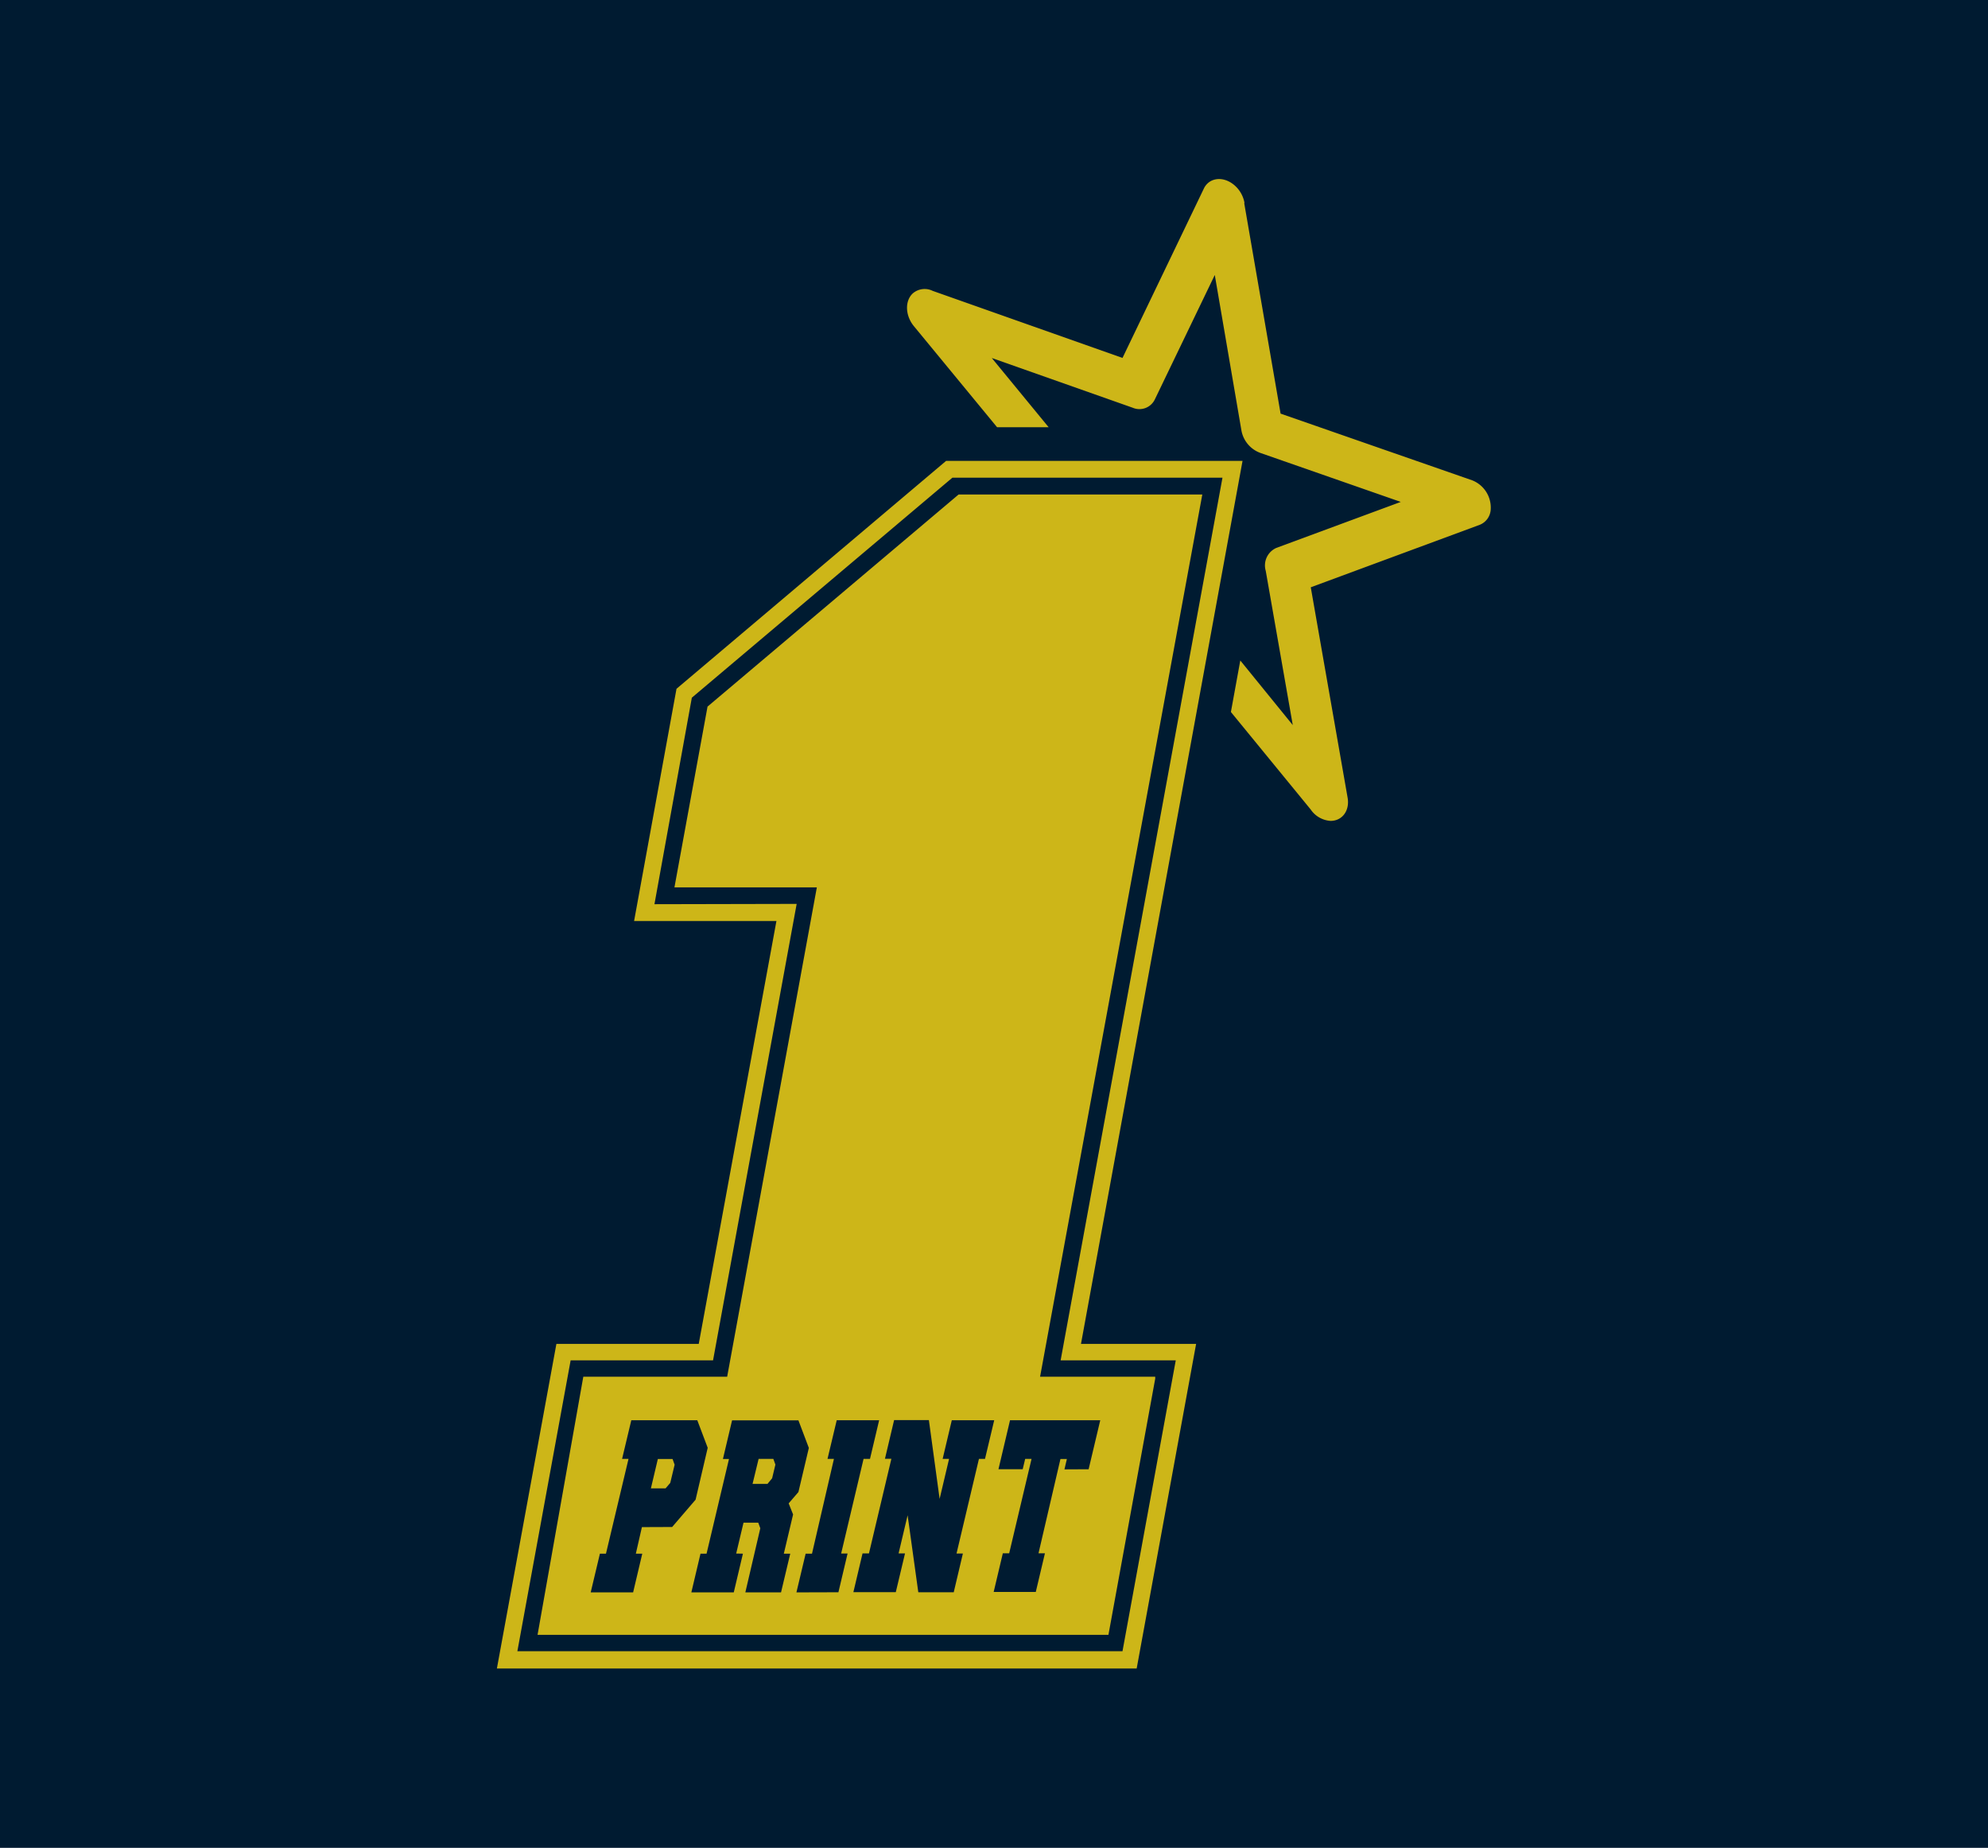<svg xmlns="http://www.w3.org/2000/svg" viewBox="0 0 328.07 304.95"><defs><style>.cls-1{fill:#001b31;}.cls-2{fill:#cdb618;fill-rule:evenodd;}</style></defs><title>iconLogo</title><g id="Camada_2" data-name="Camada 2"><g id="Camada_1-2" data-name="Camada 1"><rect class="cls-1" width="328.07" height="304.95"/><path class="cls-2" d="M128.13,152H104.64l7-38.33,44.49-37.61h48.92L178.39,221.78h19l-9.81,53.57H82l9.82-53.57h23.49L128.13,152ZM96.26,227.2l-7.55,42.6h94.21l7.72-42.28h0l0-.19h0l0-.13h-19L198.41,81.61H158.19l-41.43,35-5.46,29.83h23.5L120,227.2ZM110.92,252l3.87-4.51,2-8.56-1.72-4.55H104.18l-1.52,6.38h1.06L100,256.4H99l-1.52,6.39h7l1.51-6.39h-1.06l1-4.38Zm-3.51-6.38h2.43l.77-.9.72-3-.34-.94h-2.43l-1.15,4.86Zm14.08,10.76,1.21-5.1h2.43l.34.93L123,262.79h5.89l1.52-6.39h-1.06l1.53-6.47-.73-1.83,1.61-1.87,1.72-7.28-1.72-4.55H120.81l-1.51,6.38h1l-3.7,15.62H115.6l-1.51,6.39h7l1.51-6.39Zm2.72-11.49h2.44l.77-.93.54-2.26-.34-.94h-2.43l-1,4.13Zm14.15,17.88,1.51-6.39h-1.06l3.7-15.62h1.06l1.51-6.38h-7l-1.52,6.38h1.06L134,256.4h-1.05l-1.52,6.39Zm13.22,0h5.81l1.51-6.39h-1.05l3.7-15.62h1l1.52-6.38h-7l-1.51,6.38h1.06l-1.56,6.6-1.77-13h-5.74l-1.51,6.38h1.06l-3.7,15.62h-1.06l-1.51,6.39h7l1.52-6.39h-1.06l1.49-6.3,1.76,12.69Zm28.07-20.3,1.92-8.09H166.68l-1.91,8.09h4l.41-1.71h1.05l-3.69,15.58h-1.05l-1.51,6.38h6.95l1.51-6.38h-1.06L175,240.78h1.06l-.4,1.71Zm25.72-209a5,5,0,0,0-2-3.17c-1.77-1.26-3.88-.9-4.7.81L185.24,59.07,153.91,48a3,3,0,0,0-3.28.42c-1.33,1.24-1.25,3.66.18,5.4L164.54,70.5h8.51l-9.38-11.42,23.26,8.21a2.82,2.82,0,0,0,3.64-1.36l9.9-20.55L204.86,71a4.86,4.86,0,0,0,3.2,3.77l23.1,8.06-20.53,7.59a3.16,3.16,0,0,0-1.75,3.79l4.46,25.45L204.68,109l-1.55,8.5,13.16,16.08a4.29,4.29,0,0,0,3.29,1.89c1.93,0,3.18-1.69,2.81-3.83l-6.08-34.72,27.88-10.31A2.89,2.89,0,0,0,246,84.15a4.84,4.84,0,0,0-3.07-4.89l-31.6-11-6-34.72Zm-73.9,115.7-13.8,75.33H94.17l-8.79,48h99.86l8.79-48h-19L201.74,78.83H157.17l-43,36.31L108,149.22Z"/></g></g></svg>